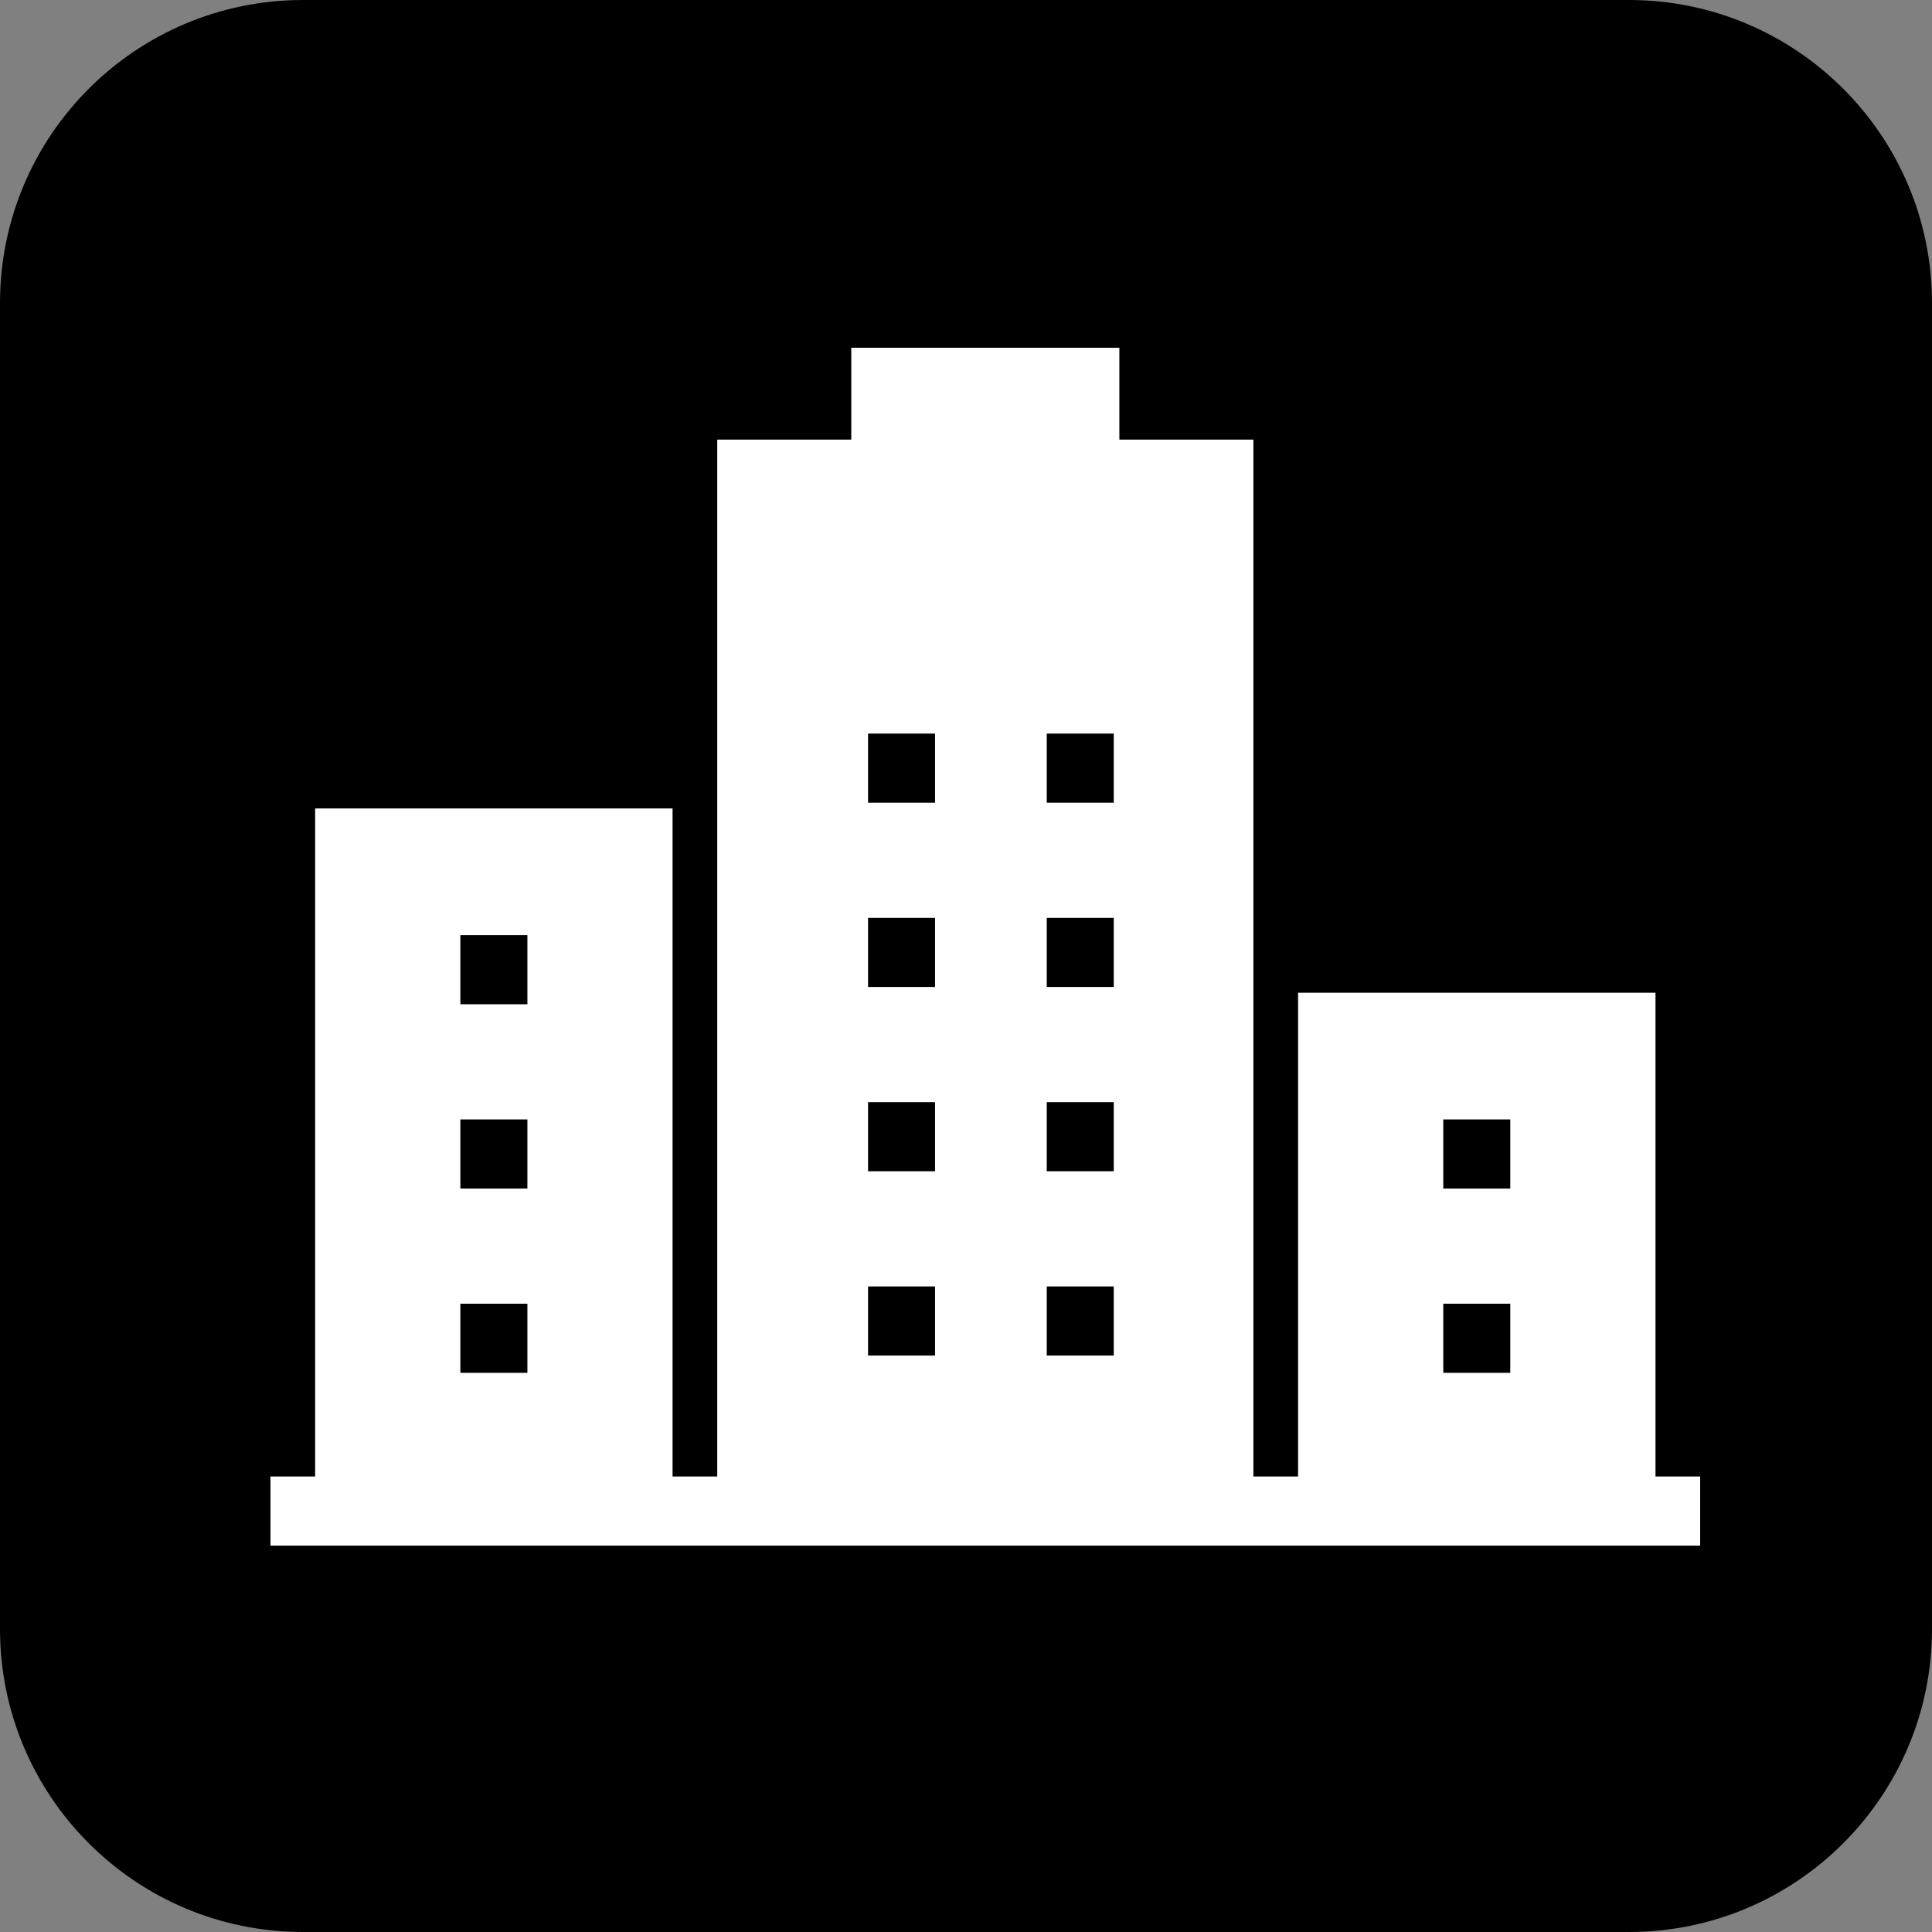 <svg width="50" height="50" viewBox="0 0 50 50" fill="none" xmlns="http://www.w3.org/2000/svg">
<rect x="0" y="0" width="50" height="50" fill="#808080" stroke="none"/>
<path d="M42.157 0H7.843C3.511 0 0 3.511 0 7.843V42.157C0 46.489 3.511 50 7.843 50H42.157C46.489 50 50 46.489 50 42.157V7.843C50 3.511 46.489 0 42.157 0Z" fill="black"/>
<path d="M42.844 38.212V25.692H33.594V38.212H32.438V11.377H28.969V9H22.031V11.377H18.562V38.212H17.406V20.923H8.156V38.212H7V40H44V38.212H42.844ZM13.648 35.529H11.914V33.74H13.649V35.529H13.648ZM13.648 30.759H11.914V28.971H13.649V30.759H13.648ZM13.648 25.99H11.914V24.202H13.649V25.99H13.648ZM24.199 35.082H22.465V33.293H24.199V35.082ZM24.199 30.312H22.465V28.524H24.199V30.312ZM24.199 25.543H22.465V23.755H24.199V25.543ZM24.199 20.774H22.465V18.985H24.199V20.774ZM28.824 35.082H27.09V33.293H28.824V35.082ZM28.824 30.312H27.09V28.524H28.824V30.312ZM28.824 25.543H27.09V23.755H28.824V25.543ZM28.824 20.774H27.09V18.985H28.824V20.774ZM39.086 35.529H37.352V33.74H39.086V35.529ZM39.086 30.759H37.352V28.971H39.086V30.759Z" fill="white"/>
</svg>

